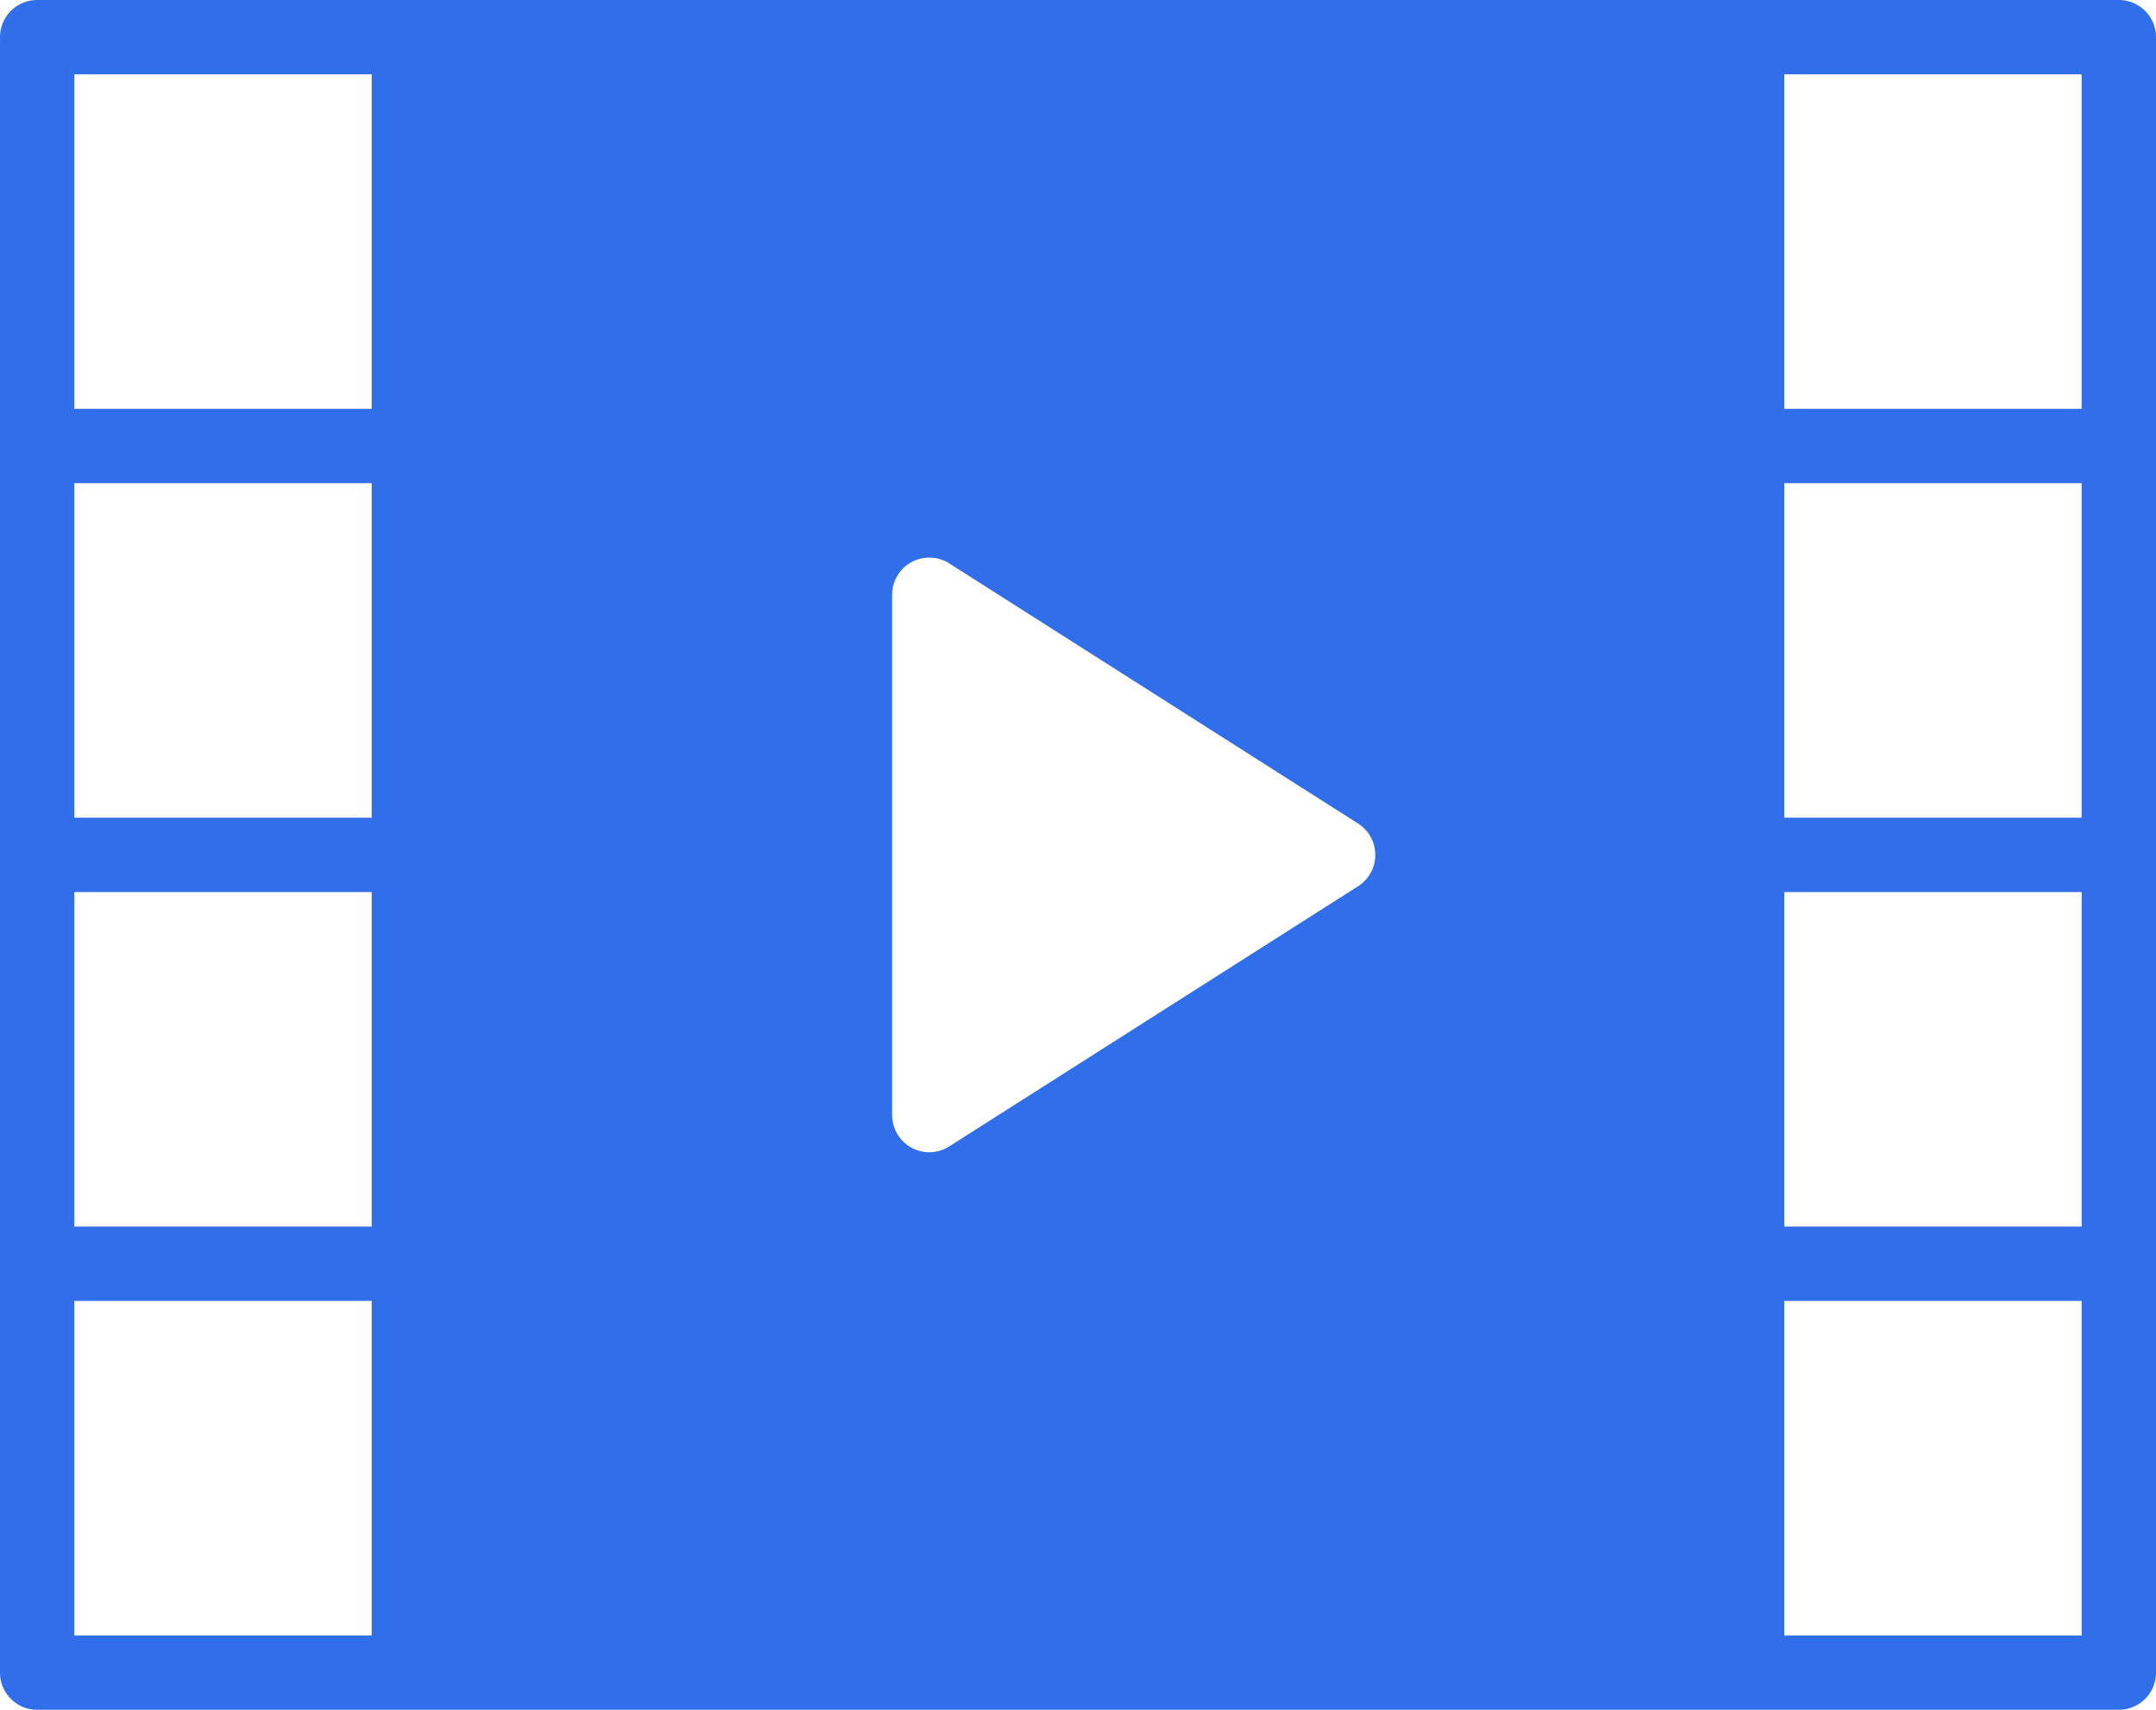 <svg id="Capa_1" data-name="Capa 1" xmlns="http://www.w3.org/2000/svg" viewBox="0 0 58 46"><defs><style>.cls-1{fill:#316fea;}</style></defs><title>player</title><path class="cls-1" d="M57,6H1A1,1,0,0,0,0,7V51a1,1,0,0,0,1,1H57a1,1,0,0,0,1-1V7A1,1,0,0,0,57,6ZM10,50H2V41h8Zm0-11H2V30h8Zm0-11H2V19h8Zm0-11H2V8h8ZM36.54,29.84l-11,7A1,1,0,0,1,25,37a1,1,0,0,1-1-1V22a1,1,0,0,1,1.54-.84l11,7a1,1,0,0,1,0,1.68ZM56,50H48V41h8Zm0-11H48V30h8Zm0-11H48V19h8Zm0-11H48V8h8Z" transform="translate(0 -6)"/></svg>